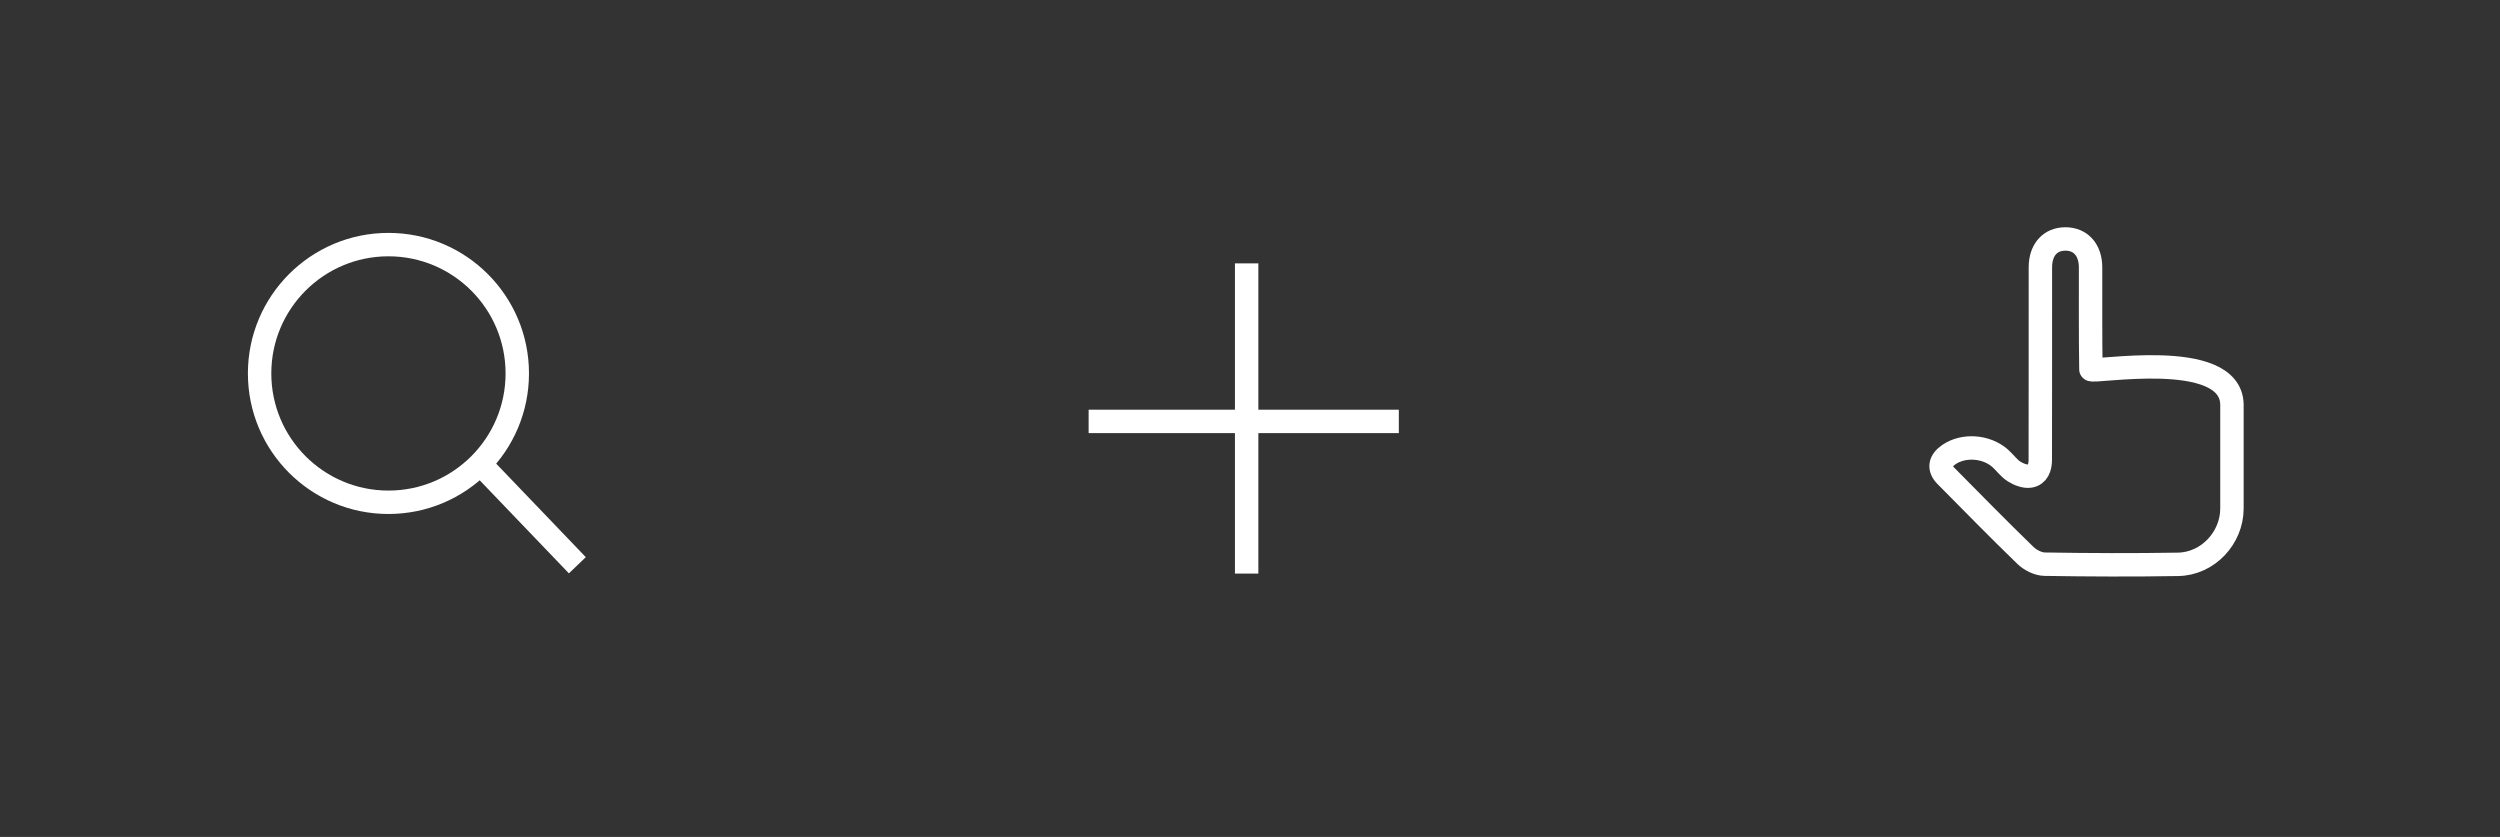 <?xml version="1.0" encoding="utf-8"?>
<!-- Generator: Adobe Illustrator 17.0.0, SVG Export Plug-In . SVG Version: 6.00 Build 0)  -->
<!DOCTYPE svg PUBLIC "-//W3C//DTD SVG 1.1//EN" "http://www.w3.org/Graphics/SVG/1.1/DTD/svg11.dtd">
<svg version="1.1" id="Layer_1" xmlns="http://www.w3.org/2000/svg" xmlns:xlink="http://www.w3.org/1999/xlink" x="0px" y="0px"
	 width="427.145px" height="143px" viewBox="0 0 427.145 143" enable-background="new 0 0 427.145 143" xml:space="preserve">
<rect x="0" y="0" width="427.145" height="143" fill="#333333" stroke="none"/>
<path fill="none" stroke="#FFFFFF" stroke-width="4" stroke-miterlimit="10" d="M348.614,61.805c0-5.376-0.007-10.753,0.003-16.129
	c0.005-2.988,1.664-4.85,4.282-4.848c2.608,0.002,4.286,1.882,4.292,4.855c0.012,5.811-0.035,11.622,0.058,17.432
	c0.011,0.706,23.846-3.778,24.096,5.956c0.01,8.743,0.01,9.069,0.001,17.813c-0.005,5.041-4.122,9.452-9.198,9.537
	c-7.601,0.127-15.206,0.1-22.807-0.026c-1.113-0.019-2.453-0.697-3.277-1.495c-4.602-4.457-9.084-9.039-13.593-13.593
	c-1.259-1.272-1.062-2.549,0.498-3.627c2.513-1.735,6.412-1.472,8.784,0.631c0.812,0.719,1.457,1.67,2.353,2.237
	c0.781,0.493,1.86,0.926,2.716,0.793c1.349-0.21,1.773-1.469,1.779-2.753c0.019-3.964,0.01-7.929,0.011-11.893
	C348.614,65.064,348.614,63.435,348.614,61.805z"/>
<line fill="none" stroke="#FFFFFF" stroke-width="4" stroke-miterlimit="10" x1="213" y1="45" x2="213" y2="98"/>
<line fill="none" stroke="#FFFFFF" stroke-width="4" stroke-miterlimit="10" x1="186" y1="72" x2="239" y2="72"/>
<g>
	<circle fill="none" stroke="#FFFFFF" stroke-width="4" stroke-miterlimit="10" cx="66.368" cy="63.805" r="22.013"/>
	<line fill="none" stroke="#FFFFFF" stroke-width="4" stroke-miterlimit="10" x1="98.646" y1="96.578" x2="81.456" y2="78.645"/>
</g>
</svg>
